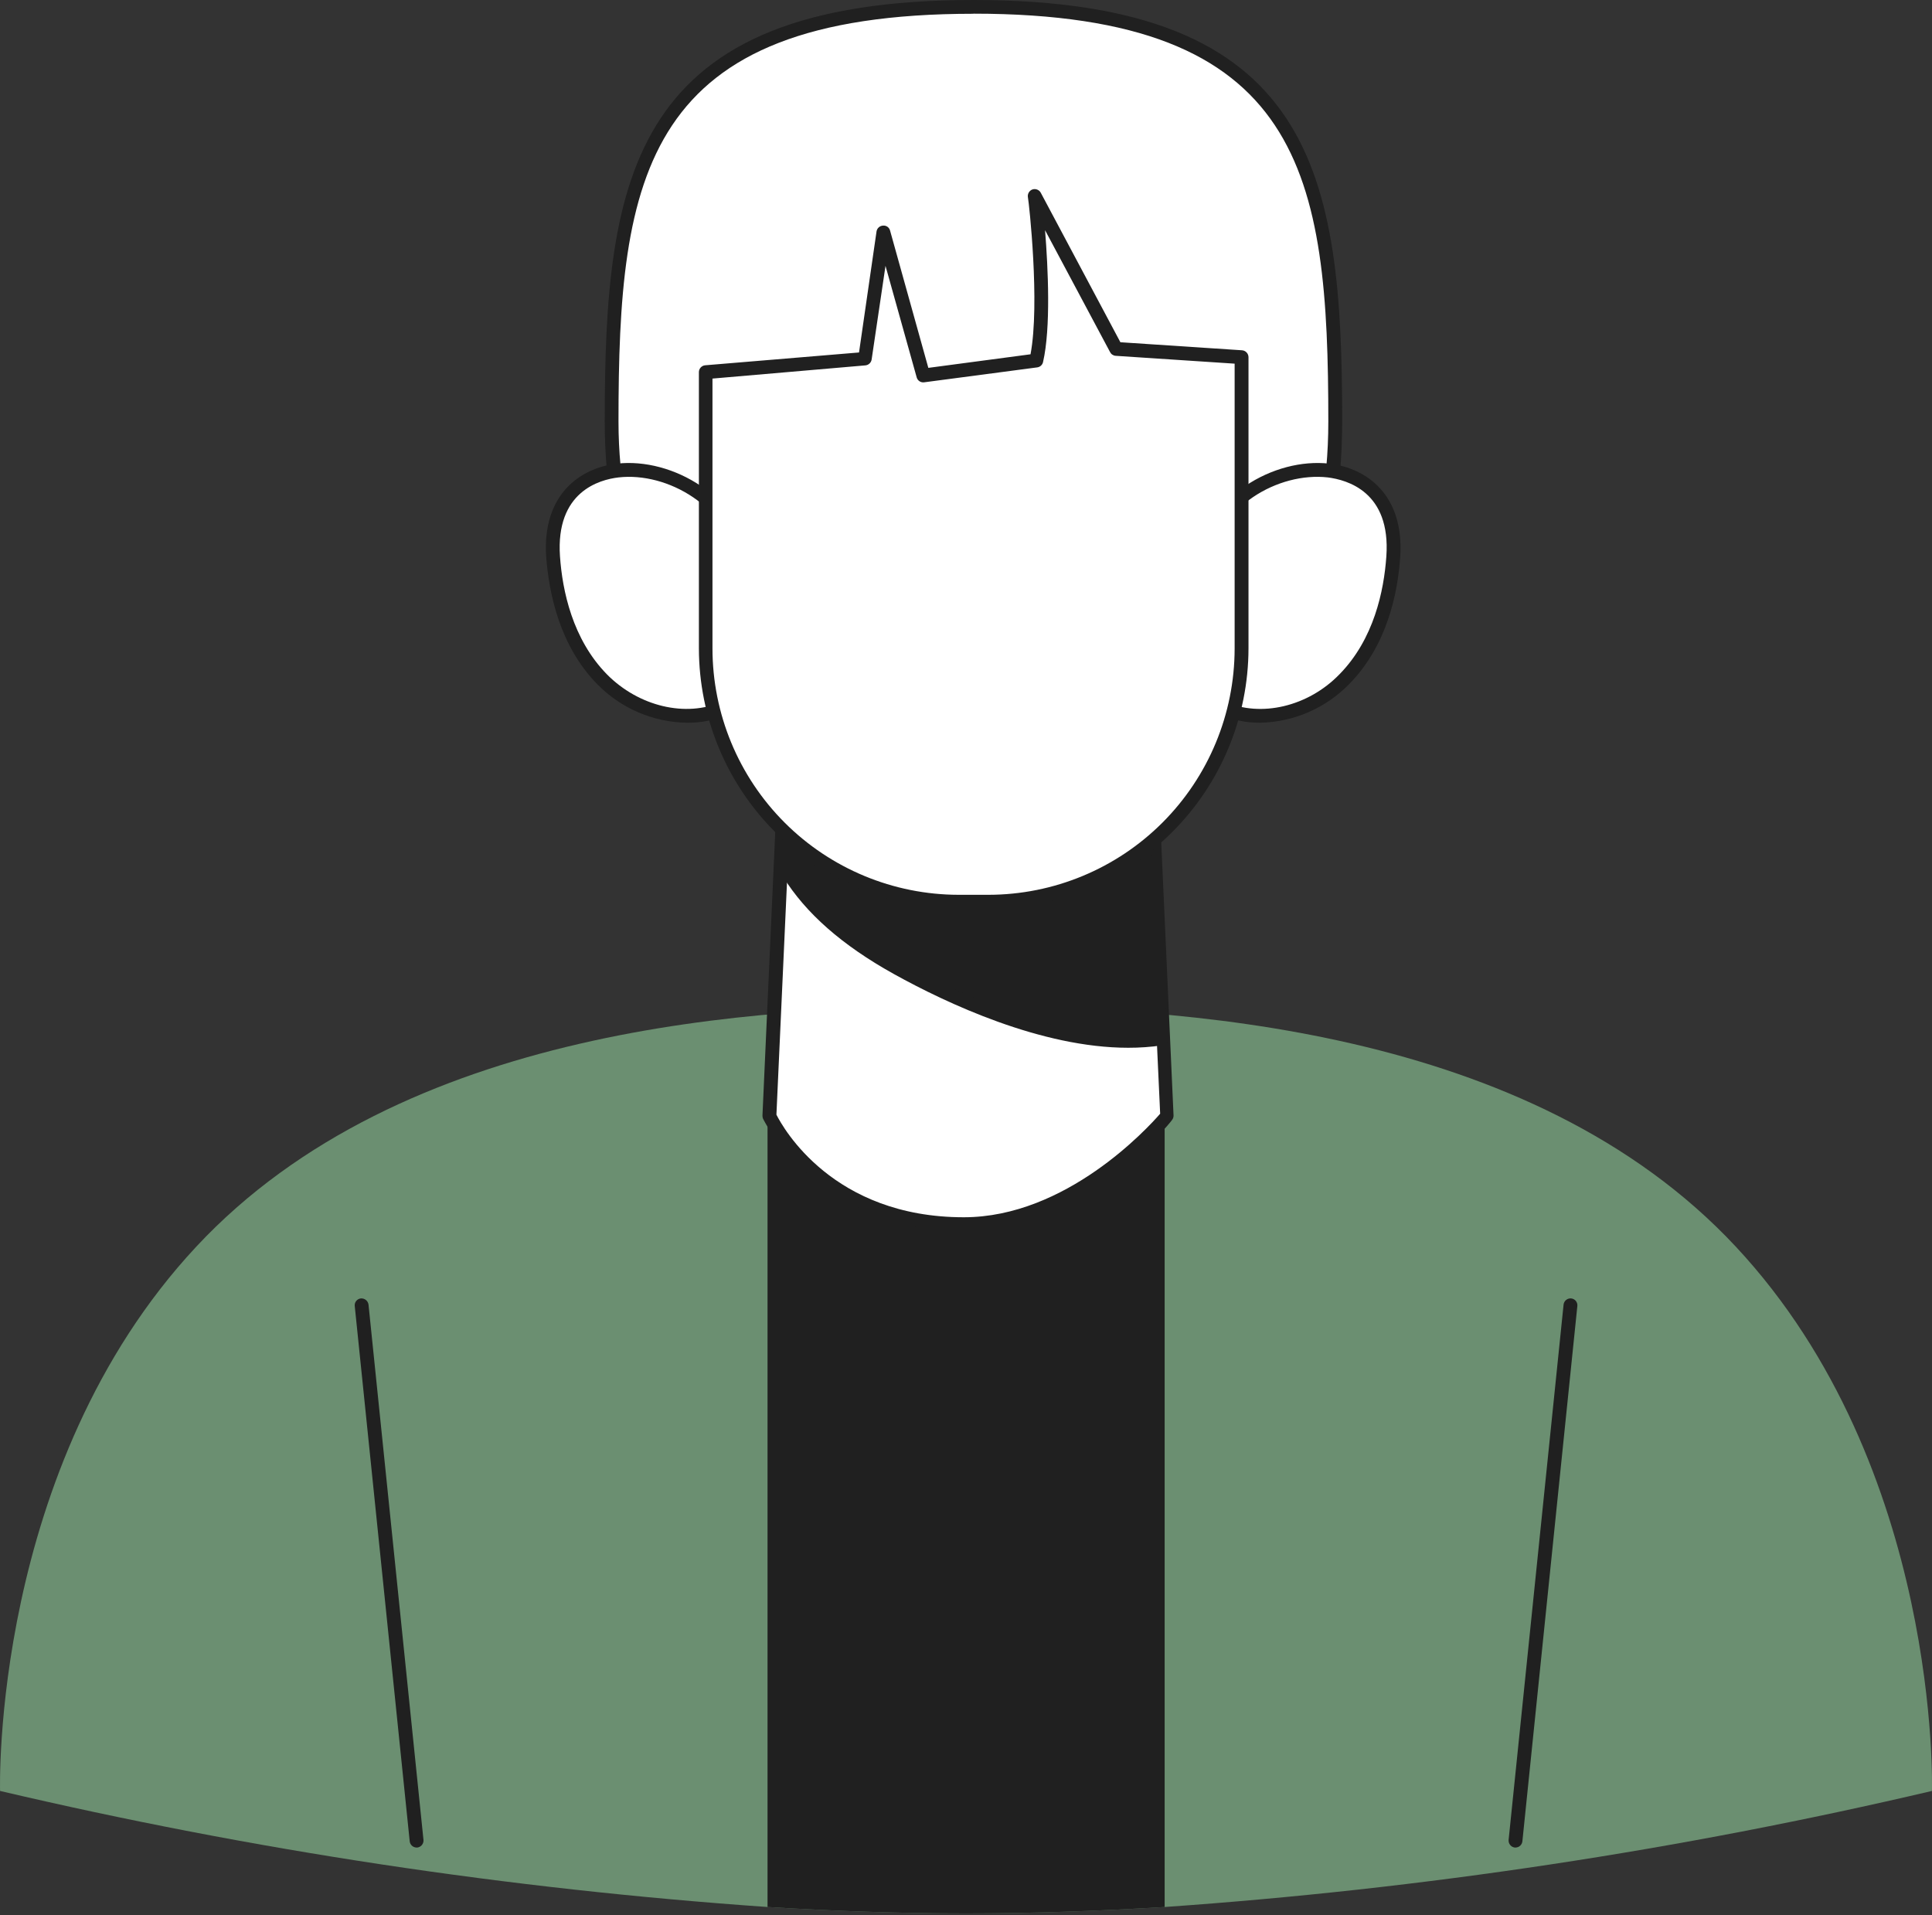 <svg width="462" height="458" viewBox="0 0 462 458" fill="none" xmlns="http://www.w3.org/2000/svg">
<rect x="0" y="0" width="462" height="458" fill="#333333" stroke="none"/>
<path d="M319.287 100.792C319.287 155.543 288 198 232.783 198C177.565 198 146.255 155.543 146.255 100.792C146.255 46.041 149.89 1.623 232.783 1.623C315.675 1.623 319.287 46.018 319.287 100.792Z" fill="white"/>
<path d="M144.609 100.815C144.609 41.766 150.919 0 232.783 0C314.646 0 320.956 41.743 320.956 100.792C320.956 233.5 144.609 227 144.609 100.815ZM232.783 3.292C153.822 3.292 147.901 41.903 147.901 100.815C147.901 216 317.641 222 317.641 100.815C317.641 41.88 311.811 3.269 232.783 3.269V3.292Z" fill="#202020"/>
<path d="M461.983 428.27C401.667 442.429 340.309 451.71 278.504 456.022C262.799 456.982 246.888 457.554 231 457.554C215.111 457.554 199.201 456.982 183.541 456.022C121.721 451.707 60.348 442.427 0.017 428.27C0.017 428.27 -2.269 350.864 46.926 298.124C96.122 245.385 180.546 240.676 231 240.676C281.453 240.676 365.877 245.362 415.096 298.124C464.314 350.887 461.983 428.27 461.983 428.27Z" fill="#6B8F71"/>
<path d="M278.503 266.394V456.022C262.798 456.982 246.887 457.554 230.999 457.554C215.111 457.554 199.2 456.982 183.541 456.022V266.394H278.503Z" fill="#202020"/>
<path d="M99.62 441.803C99.212 441.8 98.818 441.647 98.515 441.373C98.212 441.099 98.019 440.724 97.974 440.317L84.829 312.298C84.785 311.865 84.914 311.431 85.188 311.093C85.462 310.754 85.859 310.538 86.293 310.492C86.726 310.459 87.156 310.591 87.496 310.863C87.835 311.134 88.059 311.525 88.121 311.955L101.266 439.974C101.305 440.412 101.171 440.849 100.894 441.19C100.617 441.531 100.217 441.751 99.78 441.803H99.62Z" fill="#202020"/>
<path d="M362.402 441.803H362.219C361.786 441.746 361.392 441.524 361.12 441.183C360.847 440.842 360.717 440.409 360.756 439.974L373.901 311.955C373.952 311.524 374.17 311.131 374.507 310.858C374.844 310.584 375.275 310.453 375.707 310.492C375.923 310.512 376.134 310.575 376.326 310.677C376.518 310.778 376.688 310.917 376.826 311.085C376.964 311.253 377.068 311.447 377.131 311.655C377.194 311.863 377.215 312.082 377.193 312.298L364.048 440.317C364.003 440.723 363.811 441.099 363.507 441.373C363.204 441.647 362.811 441.8 362.402 441.803Z" fill="#202020"/>
<path d="M287.396 134.854C291.626 108.45 335.404 101.958 333.3 133.071C332.546 143.77 329.117 154.651 321.596 162.31C314.075 169.968 301.982 173.557 292.197 169.168" fill="white"/>
<path d="M301.341 172.826C297.966 172.847 294.623 172.153 291.534 170.791C291.134 170.612 290.821 170.282 290.665 169.872C290.508 169.463 290.521 169.008 290.7 168.608C290.879 168.208 291.209 167.895 291.619 167.739C292.028 167.582 292.483 167.595 292.883 167.774C301.501 171.637 312.84 168.962 320.316 161.235C328.546 152.846 330.946 141.278 331.517 133.048C332.615 117.572 322.099 114.76 317.527 114.166C305.731 112.84 291.169 121.024 288.905 135.22C288.871 135.435 288.794 135.64 288.68 135.826C288.566 136.011 288.417 136.172 288.241 136.299C288.064 136.426 287.865 136.518 287.653 136.568C287.442 136.618 287.223 136.626 287.008 136.592C286.793 136.557 286.587 136.481 286.402 136.367C286.217 136.253 286.056 136.103 285.929 135.927C285.802 135.751 285.71 135.551 285.66 135.34C285.61 135.128 285.602 134.909 285.636 134.694C288.197 118.692 304.702 109.365 317.892 110.874C326.762 111.902 335.861 118.326 334.832 133.277C334.215 142.078 331.609 154.446 322.67 163.544C317.062 169.328 309.397 172.664 301.341 172.826Z" fill="#202020"/>
<path d="M178.169 134.854C173.94 108.45 130.162 101.958 132.265 133.071C132.996 143.77 136.448 154.651 143.947 162.31C151.445 169.968 163.561 173.557 173.345 169.168" fill="white"/>
<path d="M164.201 172.826C156.107 172.686 148.398 169.349 142.757 163.544C133.842 154.4 131.327 142.078 130.618 133.277C129.567 118.326 138.665 111.902 147.535 110.873C160.726 109.365 177.254 118.783 179.791 134.694C179.858 135.127 179.751 135.569 179.494 135.924C179.238 136.279 178.852 136.519 178.42 136.592C177.988 136.652 177.549 136.543 177.195 136.287C176.842 136.031 176.601 135.649 176.522 135.22C174.236 121.138 159.606 112.839 147.924 114.165C143.352 114.691 132.836 117.572 133.91 133.048C134.482 141.278 136.905 152.845 145.112 161.235C152.702 168.939 164.041 171.637 172.682 167.773C172.878 167.682 173.091 167.631 173.307 167.623C173.523 167.615 173.739 167.651 173.941 167.728C174.143 167.804 174.328 167.921 174.485 168.07C174.642 168.219 174.767 168.398 174.854 168.596C174.957 168.799 175.017 169.021 175.031 169.248C175.045 169.475 175.013 169.703 174.936 169.917C174.859 170.131 174.739 170.327 174.583 170.493C174.427 170.659 174.239 170.792 174.031 170.882C170.927 172.213 167.577 172.875 164.201 172.826Z" fill="#202020"/>
<path d="M183.999 266.828C183.999 266.828 195.863 292.661 230.474 292.661C258.09 292.661 279.098 266.828 279.098 266.828L274.526 165.351H188.616L183.999 266.828Z" fill="white"/>
<path d="M230.473 294.307C195.222 294.307 182.626 267.789 182.466 267.514C182.364 267.269 182.317 267.003 182.329 266.737L186.901 165.259C186.925 164.839 187.108 164.443 187.414 164.154C187.721 163.865 188.126 163.704 188.547 163.705H274.411C274.833 163.704 275.238 163.865 275.544 164.154C275.85 164.443 276.034 164.839 276.057 165.259L280.629 266.737C280.643 267.146 280.505 267.545 280.241 267.857C279.509 268.955 258.546 294.307 230.473 294.307ZM185.667 266.554C187.244 269.686 199.154 291.084 230.473 291.084C254.934 291.084 274.434 269.778 277.429 266.326L272.857 167.065H190.193L185.667 266.554Z" fill="#202020"/>
<path d="M188.617 208.785C194.583 218.364 204.459 225.908 214.563 231.509C231.572 240.927 257.015 251.512 277.636 248.357L274.252 205.448C259.137 207.334 243.852 207.433 228.714 205.745C215.386 204.579 201.647 203.276 189.44 198.132C187.336 197.195 186.079 204.625 188.617 208.785Z" fill="#202020"/>
<path d="M269.772 250.551C248.991 250.551 226.337 239.898 213.809 232.949C201.281 225.999 192.663 218.341 187.268 209.677C184.982 205.882 185.165 199.71 187.085 197.492C187.429 197.051 187.911 196.738 188.453 196.601C188.995 196.464 189.568 196.512 190.08 196.738C202.287 201.858 216.415 203.116 228.943 204.19C243.958 205.888 259.122 205.796 274.115 203.916C274.332 203.882 274.553 203.893 274.766 203.948C274.978 204.003 275.177 204.101 275.35 204.236C275.519 204.372 275.657 204.542 275.756 204.735C275.854 204.928 275.911 205.14 275.921 205.356L279.236 248.265C279.27 248.669 279.149 249.07 278.899 249.388C278.649 249.706 278.287 249.918 277.887 249.98C275.199 250.367 272.487 250.558 269.772 250.551ZM189.303 199.847C188.851 201.173 188.677 202.577 188.791 203.973C188.905 205.369 189.305 206.727 189.966 207.962C195.086 216.169 203.682 223.645 215.341 230.137C228.851 237.635 254.455 249.568 275.944 247.008L272.789 207.276C258.099 208.937 243.268 208.937 228.577 207.276C216.049 206.225 201.876 204.99 189.303 199.801V199.847Z" fill="#202020"/>
<path d="M296.815 85.407V155.04C296.821 171.079 290.457 186.464 279.122 197.811C267.788 209.159 252.41 215.54 236.372 215.552H229.331C221.381 215.555 213.509 213.992 206.163 210.953C198.818 207.914 192.143 203.457 186.519 197.838C180.896 192.219 176.435 185.547 173.39 178.204C170.345 170.861 168.776 162.99 168.773 155.04V88.996L206.882 85.819L211.225 55.597L220.758 89.888L247.802 86.207C250.568 74.137 247.688 48.053 247.39 46.864L266.868 83.441L296.815 85.407Z" fill="white"/>
<path d="M236.372 217.198H229.331C212.845 217.186 197.037 210.635 185.376 198.982C173.714 187.329 167.152 171.526 167.127 155.04V88.996C167.126 88.582 167.28 88.183 167.56 87.878C167.84 87.573 168.224 87.385 168.636 87.35L205.419 84.287L209.602 55.368C209.655 54.992 209.836 54.644 210.115 54.386C210.394 54.128 210.754 53.974 211.134 53.951C211.519 53.907 211.906 54.007 212.222 54.23C212.538 54.454 212.761 54.785 212.849 55.163L221.993 87.968L246.431 84.721C248.717 72.605 246.065 48.465 245.813 47.23C245.733 46.837 245.794 46.429 245.987 46.077C246.179 45.725 246.491 45.453 246.865 45.31C247.238 45.18 247.645 45.188 248.013 45.33C248.382 45.472 248.688 45.74 248.877 46.087L267.92 81.841L296.998 83.761C297.417 83.79 297.809 83.975 298.097 84.28C298.385 84.585 298.548 84.988 298.553 85.407V155.04C298.529 171.522 291.969 187.322 280.312 198.974C268.656 210.626 252.854 217.18 236.372 217.198ZM170.374 90.528V155.063C170.38 170.682 176.585 185.659 187.627 196.705C198.669 207.751 213.644 213.963 229.262 213.975H236.372C251.975 213.957 266.934 207.752 277.968 196.722C289.003 185.691 295.214 170.735 295.238 155.132V86.962L266.799 85.087C266.516 85.069 266.243 84.978 266.006 84.821C265.769 84.665 265.578 84.449 265.451 84.196L249.906 55.048C250.637 64.193 251.3 78.435 249.425 86.573C249.353 86.904 249.18 87.205 248.931 87.434C248.681 87.663 248.367 87.809 248.031 87.853L221.01 91.419C220.615 91.478 220.213 91.389 219.88 91.17C219.547 90.95 219.306 90.616 219.204 90.231L211.751 63.575L208.436 85.956C208.382 86.324 208.207 86.663 207.937 86.92C207.668 87.177 207.321 87.336 206.951 87.373L170.374 90.528Z" fill="#202020"/>
</svg>
